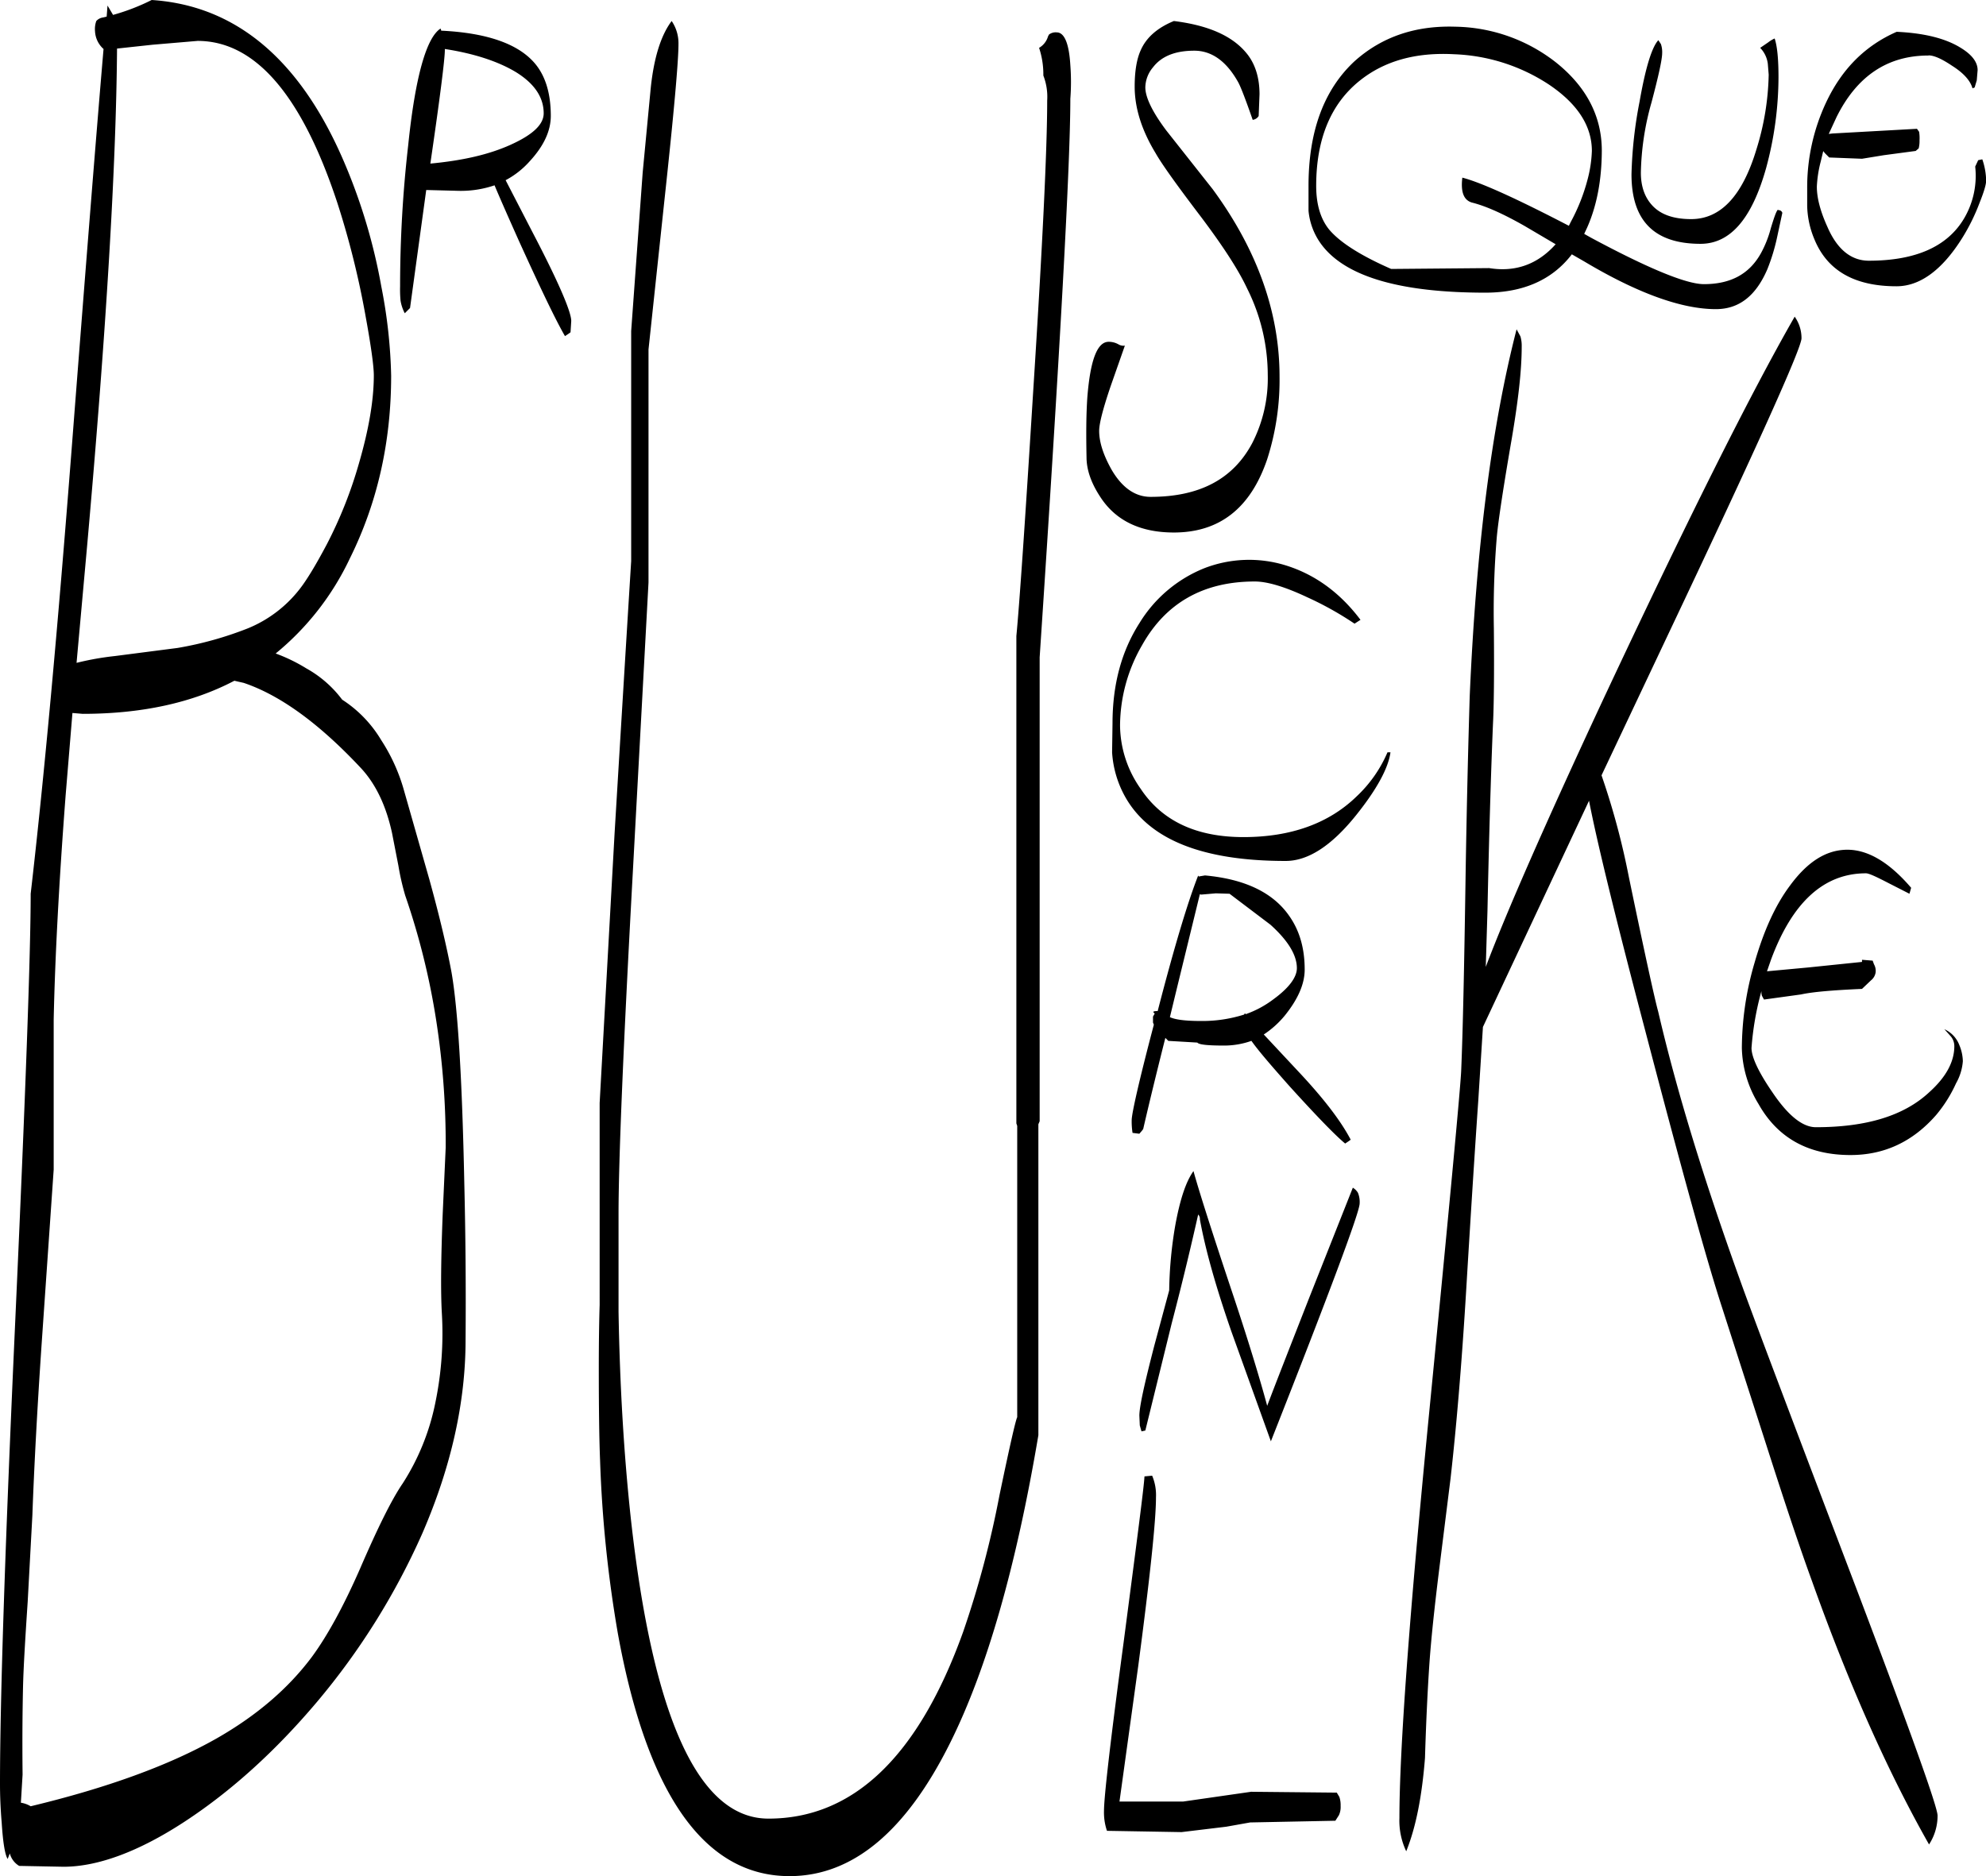 <svg id="Layer_1" data-name="Layer 1" xmlns="http://www.w3.org/2000/svg" viewBox="0 0 559.32 528.48"><defs><style>.cls-1{fill-rule:evenodd;}</style></defs><path class="cls-1" d="M340.2,456.6a14,14,0,0,1,1.08,6.12q0,9.72-5,47.52L331,548.4h17.88l19.2-2.76,24.12.24.72,1.2a7,7,0,0,1,.36,2.52,5.47,5.47,0,0,1-.48,2.64l-1,1.56-24,.48-6.72,1.2L348.48,557l-21-.36a16,16,0,0,1-.84-5.64c0-3.84,1.8-19.68,5.52-47.4,3.72-28.44,5.76-44,5.88-46.8ZM127.92,284.76l-1.8-9.24c-1.68-7.68-4.56-13.68-8.64-18.12q-17.64-18.9-33.12-24.12l-2.64-.6C69.84,238.92,55.56,242,39,242l-2.88-.24L34.2,265c-1.92,25.2-3,46.2-3.36,63.12v42.24L27.48,419c-1.32,19.32-2.16,35.52-2.64,48.72l-1.32,24.36c-.72,10.8-1.2,18.84-1.32,24.24s-.24,13.56-.12,24.48l-.48,7.92a7.6,7.6,0,0,1,2.76,1c21.48-5.16,39-11.52,52.32-19.08,11.16-6.36,20.16-14,26.88-23,4.32-5.88,8.88-14.16,13.56-24.84,4.92-11.4,8.88-19.44,12-24a66.06,66.06,0,0,0,9.24-22.92,96.15,96.15,0,0,0,1.8-25c-.36-6.36-.24-15.72.24-28.08l.84-18.6a226.24,226.24,0,0,0-2.64-35.64,203.45,203.45,0,0,0-8.76-35.4A70,70,0,0,1,127.92,284.76ZM58.44,40.92c23.88,1.56,42.12,17,54.48,46.32a160.56,160.56,0,0,1,10.2,34.44,144.23,144.23,0,0,1,2.76,25.08c0,18.6-3.84,35.76-11.64,51.48A77,77,0,0,1,93.36,225a47.85,47.85,0,0,1,8.64,4.2A32,32,0,0,1,112.08,238a34.73,34.73,0,0,1,11,11.4,51.18,51.18,0,0,1,6.24,13.56l7.32,25.68c2.88,10.44,4.92,19.08,6.24,26.16,1.8,10.32,3,30.12,3.6,59.28q.54,22.32.36,44.28c0,17.64-4.08,35.76-12.12,54.36A198.28,198.28,0,0,1,105,520.32c-11.76,13.92-24.12,25.08-37.08,33.6s-24.6,12.84-34.32,12.84l-12.48-.24A5.8,5.8,0,0,1,18.48,563l-.6,1.56c-.72-1.08-1.32-4.44-1.68-10.2-.36-4.2-.48-7.92-.48-10.92q0-35.82,4.32-131t4.32-119.76Q29.94,244.44,36,166.08q6.12-79.2,8.88-111.36a7.13,7.13,0,0,1-2.4-5,6.69,6.69,0,0,1,.36-2.88,3.09,3.09,0,0,1,1.92-1l1-.24L46,42.48l1.56,2.64A60.33,60.33,0,0,0,58.44,40.92Zm.24,12.6-10,1.08q-.36,49.32-8.4,139.8l-3,33.24a79.25,79.25,0,0,1,10.8-1.92l17.64-2.28a98.8,98.8,0,0,0,19.8-5.52A35.49,35.49,0,0,0,100,207c2-2.52,4.56-6.72,7.68-12.6a121.66,121.66,0,0,0,9.12-22.92c2.76-9.48,4.2-17.76,4.2-24.84,0-2.4-.72-7.92-2.28-16.44a242,242,0,0,0-8-32.16Q95.7,52.5,71.4,52.44Zm102.48,7.8c-4.92-3-11.64-5.28-20.16-6.6v.36c0,2.4-1.32,13.08-4.08,31.92,9-.84,16.44-2.52,22.56-5.28s9.36-5.64,9.36-8.88C168.84,68.4,166.32,64.56,161.16,61.32Zm15.24,73.2-.48.36-1.08.72c-2.52-4.32-6.84-13.32-13-26.88-3-6.72-5.28-11.88-6.84-15.6a29.4,29.4,0,0,1-10,1.56l-9.24-.24-4.56,33.24-.48.48-1,1a11.57,11.57,0,0,1-1.2-3.6,34,34,0,0,1-.12-4,349.76,349.76,0,0,1,2.28-39.72c2-19.44,5.16-30.36,9.12-32.88l.24.72v-.12c12.36.6,21,3.48,25.8,8.64,3.36,3.6,5,8.76,5,15.36,0,4.2-1.92,8.4-5.88,12.72a24.28,24.28,0,0,1-6.84,5.4l7.56,14.64c7.32,14,10.92,22.44,10.92,25ZM311.16,50.64a3.09,3.09,0,0,1,2.16-.6c2.16,0,3.48,3.12,3.84,9.24a62.48,62.48,0,0,1,0,9.48q0,27.18-8.64,157.32V356.76l-.36.84v87.6q-9.36,55.44-24.72,86.4-18.72,37.8-45.36,37.8c-23.88,0-40.08-22.8-48.36-68.4a354.14,354.14,0,0,1-5-48.72q-.36-8.82-.36-25.92c0-8.16.12-14.16.24-17.88V351.6l4.2-75.84c1.8-29.88,3.36-55.56,4.68-76.8v-64.8l3.24-44.64,2.16-22.68c.84-9.24,2.88-15.84,6-20a11.12,11.12,0,0,1,1.92,6.48c0,4.92-1.32,19.68-4,44.4l-4.44,41.64V205L193.92,287q-4,73.08-4,96.12V410.4c.36,21.24,1.56,40.8,3.48,58.44q9.36,84.42,38.76,84.36c23.88,0,42.24-17.52,54.84-52.68a275.84,275.84,0,0,0,10.2-38.4q4.32-20.7,5-22V358.08l-.24-.72V220.08q1.26-13,4.68-68,4-62.46,4-82.8a16.61,16.61,0,0,0-1.08-7.08v-.24a23.69,23.69,0,0,0-1.2-7.56,5.53,5.53,0,0,0,2.52-3.24Zm42.48,333.72a1.64,1.64,0,0,0-.48-1.32c-1.8,8-4.2,18.24-7.44,30.6l-7.44,30.24-1.08.24-.48-1.68-.12-2.76c0-2.52,1.44-9,4.2-19.68l4.2-15.6a117,117,0,0,1,1.68-18.12c1.32-7.32,3-12.48,5.16-15.48q2.34,8.46,10.44,32.76c4.92,14.64,8.28,25.8,10.32,33.36,2.4-6.36,6.36-16.44,11.76-30.24l12.36-31.2a4.14,4.14,0,0,1,1.44,1.44,6.8,6.8,0,0,1,.48,3q0,3.6-25,67L362.52,416C358.2,403.56,355.2,393,353.64,384.36Zm0-91.56L347,320l-1.8,7.44c1.56.72,4.44,1.08,8.76,1.08a38.91,38.91,0,0,0,12.12-1.8l.24-.36.24.24a28.65,28.65,0,0,0,7.8-4.2c4.44-3.24,6.6-6.24,6.6-8.76,0-3.72-2.52-7.8-7.44-12.24L362,292.68l-3.84-.12-4.2.36Zm1.44-5.28c11,1,19,4.68,23.64,11.28,3,4.2,4.44,9.24,4.44,15.24,0,4.08-1.92,8.4-5.64,13a26.62,26.62,0,0,1-5.88,5.28l10.2,10.92c6.72,7.2,11.52,13.44,14.28,18.72l-.48.36-1.08.72c-2.76-2.28-8-7.68-15.72-16.2-5-5.64-8.64-9.84-10.68-12.72a22.93,22.93,0,0,1-7.68,1.32c-4.56,0-7.08-.24-7.56-.84l-8.16-.48-.84-.84c-3.36,13.32-5.4,22-6.24,25.68l-.36.48-.72.84-1.92-.24a20.46,20.46,0,0,1-.24-3.6c0-1.8,2-10.8,6.24-26.88l-.24-.6v-1.68l.48-.84-.36-.36c-.12-.24.24-.36,1.2-.36,4.68-18.12,8.52-30.84,11.4-38.16l.24.36v-.12Zm158.28,27L525,313.44l15.12-1.56v-.6l3,.24.36,1a3.79,3.79,0,0,1,.48,2.28,3.52,3.52,0,0,1-1.32,2.28l-2.52,2.4c-8.16.36-13.92.84-17.16,1.56l-10.44,1.44-.6-1.08a4.1,4.1,0,0,1-.12-1.32A82,82,0,0,0,509,336.12c0,2.52,1.92,6.72,5.88,12.48,4.44,6.6,8.52,9.84,12.24,9.84,14.28,0,24.84-3.24,31.92-9.84,4.68-4.2,7.08-8.52,7.08-13a4.28,4.28,0,0,0-1-2.76l-1.8-2a8,8,0,0,1,4.2,4.44,12.43,12.43,0,0,1,1,4.56,14.84,14.84,0,0,1-1.92,6.24A38.35,38.35,0,0,1,561,355c-6.6,7.56-14.64,11.28-24.12,11.28q-17.82,0-25.92-14.4a31.5,31.5,0,0,1-4.68-15.72,86.46,86.46,0,0,1,3.6-24.12c2.52-8.76,5.76-16.08,10-21.72,4.68-6.36,9.6-9.6,15-10,6.24-.48,12.6,3.12,19.08,10.68l-.48,1.68-5.88-3c-3.48-1.8-5.52-2.76-6.36-2.76-11.88,0-20.76,8.16-26.76,24.36Zm9.72-178.32q0,4.14-37.32,82.92l-19,40.2a210.25,210.25,0,0,1,7.68,28.56c4.56,22,7.32,34.56,8.28,38,5.16,22.2,12.84,47.28,23,75.48q4,11.34,33.12,87.84,22.5,59.4,22.56,63.12a14.79,14.79,0,0,1-2.4,8.16c-11.64-20.52-22.68-45.36-33-74.28-3.72-10.2-7.92-22.92-12.84-38.28l-12.36-38.4c-4.44-13.56-11.64-39.72-21.72-78.24q-12.42-47.16-15.84-64.8l-29.88,63.72-1.32,20.88c-.36,5.16-1.56,22.68-3.36,52.68-1.32,22-2.88,39.84-4.44,53.64l-3.24,25.92c-1.32,10.68-2.28,19.68-2.76,26.88-.36,5.4-.84,14-1.2,25.92-.84,10.68-2.52,19.44-5.28,26.28a20,20,0,0,1-1.92-9.36q0-28.44,8.28-113.16,8.82-90.18,9.12-97.44c.48-11.4.84-28.92,1.2-52.44s.84-41.16,1.2-53c1.8-41.4,6.12-75.84,13.2-103.32l1.08,2a9.36,9.36,0,0,1,.36,2.88c0,6.72-1,15.24-2.76,25.68Q438,184.62,437.28,192a252.69,252.69,0,0,0-.84,26c.12,13.08,0,22-.24,26.64-.36,8.4-1,26-1.56,52.8l-.48,15.84q8.64-22.86,32.52-74.16,35.64-76.14,54.48-109A10.46,10.46,0,0,1,523.08,136.2Zm-154,68.52c-14.4,0-25,6-31.68,17.88a45.58,45.58,0,0,0-6.24,22.68A31.34,31.34,0,0,0,337,263.16c6,9,15.6,13.56,28.92,13.56s24-3.84,31.8-11.4a37,37,0,0,0,8.76-12.48h.84c-.6,4.44-3.84,10.44-9.72,17.76-6.84,8.52-13.44,12.84-19.8,12.84-23.16,0-38-5.88-44.88-17.52a29.33,29.33,0,0,1-4-13.08l.12-8.16c0-10.92,2.52-20.28,7.56-28.2A38,38,0,0,1,354.84,201a34.91,34.91,0,0,1,22.92-.84c8.16,2.52,15.24,7.56,21.12,15.36l-1.68,1.08a91.39,91.39,0,0,0-13.32-7.44C377.52,206.16,372.6,204.72,369.12,204.72Zm-17-149.52c-5.4,0-9.24,1.56-11.64,4.68a9,9,0,0,0-2.16,5.64c0,2.76,1.92,6.84,5.88,12.12L357.24,94.2c12.6,17.16,18.84,34.8,18.84,52.8a73,73,0,0,1-3.48,23.28c-4.68,13.8-13.44,20.64-26.28,20.64-9.48,0-16.44-3.36-20.76-10.08-2.52-3.84-3.84-7.56-3.84-11.16-.12-6.12-.12-11.88.24-17,.84-10.32,2.76-15.48,6-15.48a5.57,5.57,0,0,1,2.76.72,2.69,2.69,0,0,0,1.8.36l-4,11.4q-3.24,9.54-3.24,12.6c0,3.24,1.2,6.84,3.48,10.92,3,5.16,6.72,7.68,11,7.68,13.8,0,23.28-5,28.68-15.24a40,40,0,0,0,4.32-19.08A54.57,54.57,0,0,0,367,122.28c-2.52-5.4-6.84-12-12.84-20-6.84-9-11.16-15-13-18.24-4-6.6-5.88-12.84-5.88-18.72,0-4.44.6-7.8,1.68-10.2q2.34-5.4,9.36-8.28c9.72,1.2,16.44,4.2,20.4,9,2.52,3,3.72,7,3.72,11.64l-.24,6.12a2.33,2.33,0,0,1-1.68,1.08q-2.88-8.28-4-10.44C361.2,58.2,357,55.2,352.08,55.2ZM462.72,105l-.84,1.8,1.92,1.08c16.32,8.76,26.88,13.08,31.8,13.08,7.56,0,12.84-2.88,16.08-8.76a30.92,30.92,0,0,0,2.76-7c.84-2.76,1.44-4.56,1.92-5.16l.6.12a1.08,1.08,0,0,1,.72.72l-1.44,6.72a55.56,55.56,0,0,1-2.76,9.12c-3.24,7.56-8,11.28-14.52,11.28-9.6,0-22-4.44-37.08-13.44l-3.48-2c-5.52,7.2-13.68,10.8-24.36,10.8q-35.28,0-45.72-13a18.82,18.82,0,0,1-4.08-10.08v-7c0-15.36,4.32-27,12.84-35,7.56-6.84,17-10.2,28.44-9.84A47.09,47.09,0,0,1,454,58.56c8.52,6.84,12.84,15.12,12.84,24.84C466.8,91.56,465.48,98.76,462.72,105Zm-4.56-1.68a53.31,53.31,0,0,0,4.68-11.88,35.93,35.93,0,0,0,1.2-8c0-7.08-4.08-13.32-12.12-18.72a51.92,51.92,0,0,0-26.64-8.52c-10.92-.6-19.8,1.92-26.76,7.56-8,6.48-12.12,16.32-12.12,29.52q0,7.74,3.6,12.24c3,3.6,8.76,7.32,17.52,11.16l27.6-.24c7.44,1.2,13.68-1.08,18.72-6.72l-8.76-5.16c-6.12-3.48-11-5.64-14.88-6.6-2.28-.72-3.12-3-2.64-7,5.16,1.32,15.24,5.88,30,13.56Zm25.32-50a7,7,0,0,1,.36,2.52c0,1.8-1,6.36-3,13.92a77.1,77.1,0,0,0-3,19.8c0,3.72,1,6.72,3,9,2.4,2.76,6.12,4.08,11.16,4.08,8.28,0,14.4-6.48,18.36-19.56a75.17,75.17,0,0,0,3.48-21.12l-.24-3a7.76,7.76,0,0,0-2.16-4.56l2.28-1.56a8.46,8.46,0,0,1,1.8-1.08c.72,2.16,1.08,5.76,1.08,10.92a98.6,98.6,0,0,1-3.48,25.56c-4,14.28-10.08,21.36-18.48,21.36-13,0-19.44-6.48-19.44-19.56a121.18,121.18,0,0,1,2.28-20.52c1.68-9.6,3.48-15.36,5.28-17.28Zm75.36,3.24c-11.52,0-20.16,5.76-25.92,17.4l-2.16,4.68,1.08-.12,23.76-1.32.6.84a11.13,11.13,0,0,1,.12,2.4,8.56,8.56,0,0,1-.24,2.28l-.84.72-9,1.2-6.12,1-9.24-.36-1.2-1.2-.48-.6-.72,3a34,34,0,0,0-1.08,7c0,3.24,1,7,3,11.4,2.76,6.36,6.72,9.48,11.64,9.48,13.2,0,22.2-4,26.88-12A23.66,23.66,0,0,0,572,87.84l.84-1.8L574,85.8a19.27,19.27,0,0,1,1.08,6q0,1.62-1.8,6.12A56.07,56.07,0,0,1,568.32,108c-5.64,9-11.88,13.56-18.48,13.56-11.88,0-19.56-4.44-23.16-13.32a25.5,25.5,0,0,1-2-9.36V94a56.26,56.26,0,0,1,5.28-24.12c4.44-9.48,11-16.08,19.92-20,7.92.36,13.92,1.92,18.12,4.56,3.12,1.92,4.68,4,4.68,6.24l-.24,2.88-.6,2-.6.24c-.6-2.16-2.52-4.32-5.76-6.36C562.56,57.48,560.4,56.52,558.84,56.52Z" transform="translate(-15.72 -40.92)"/></svg>